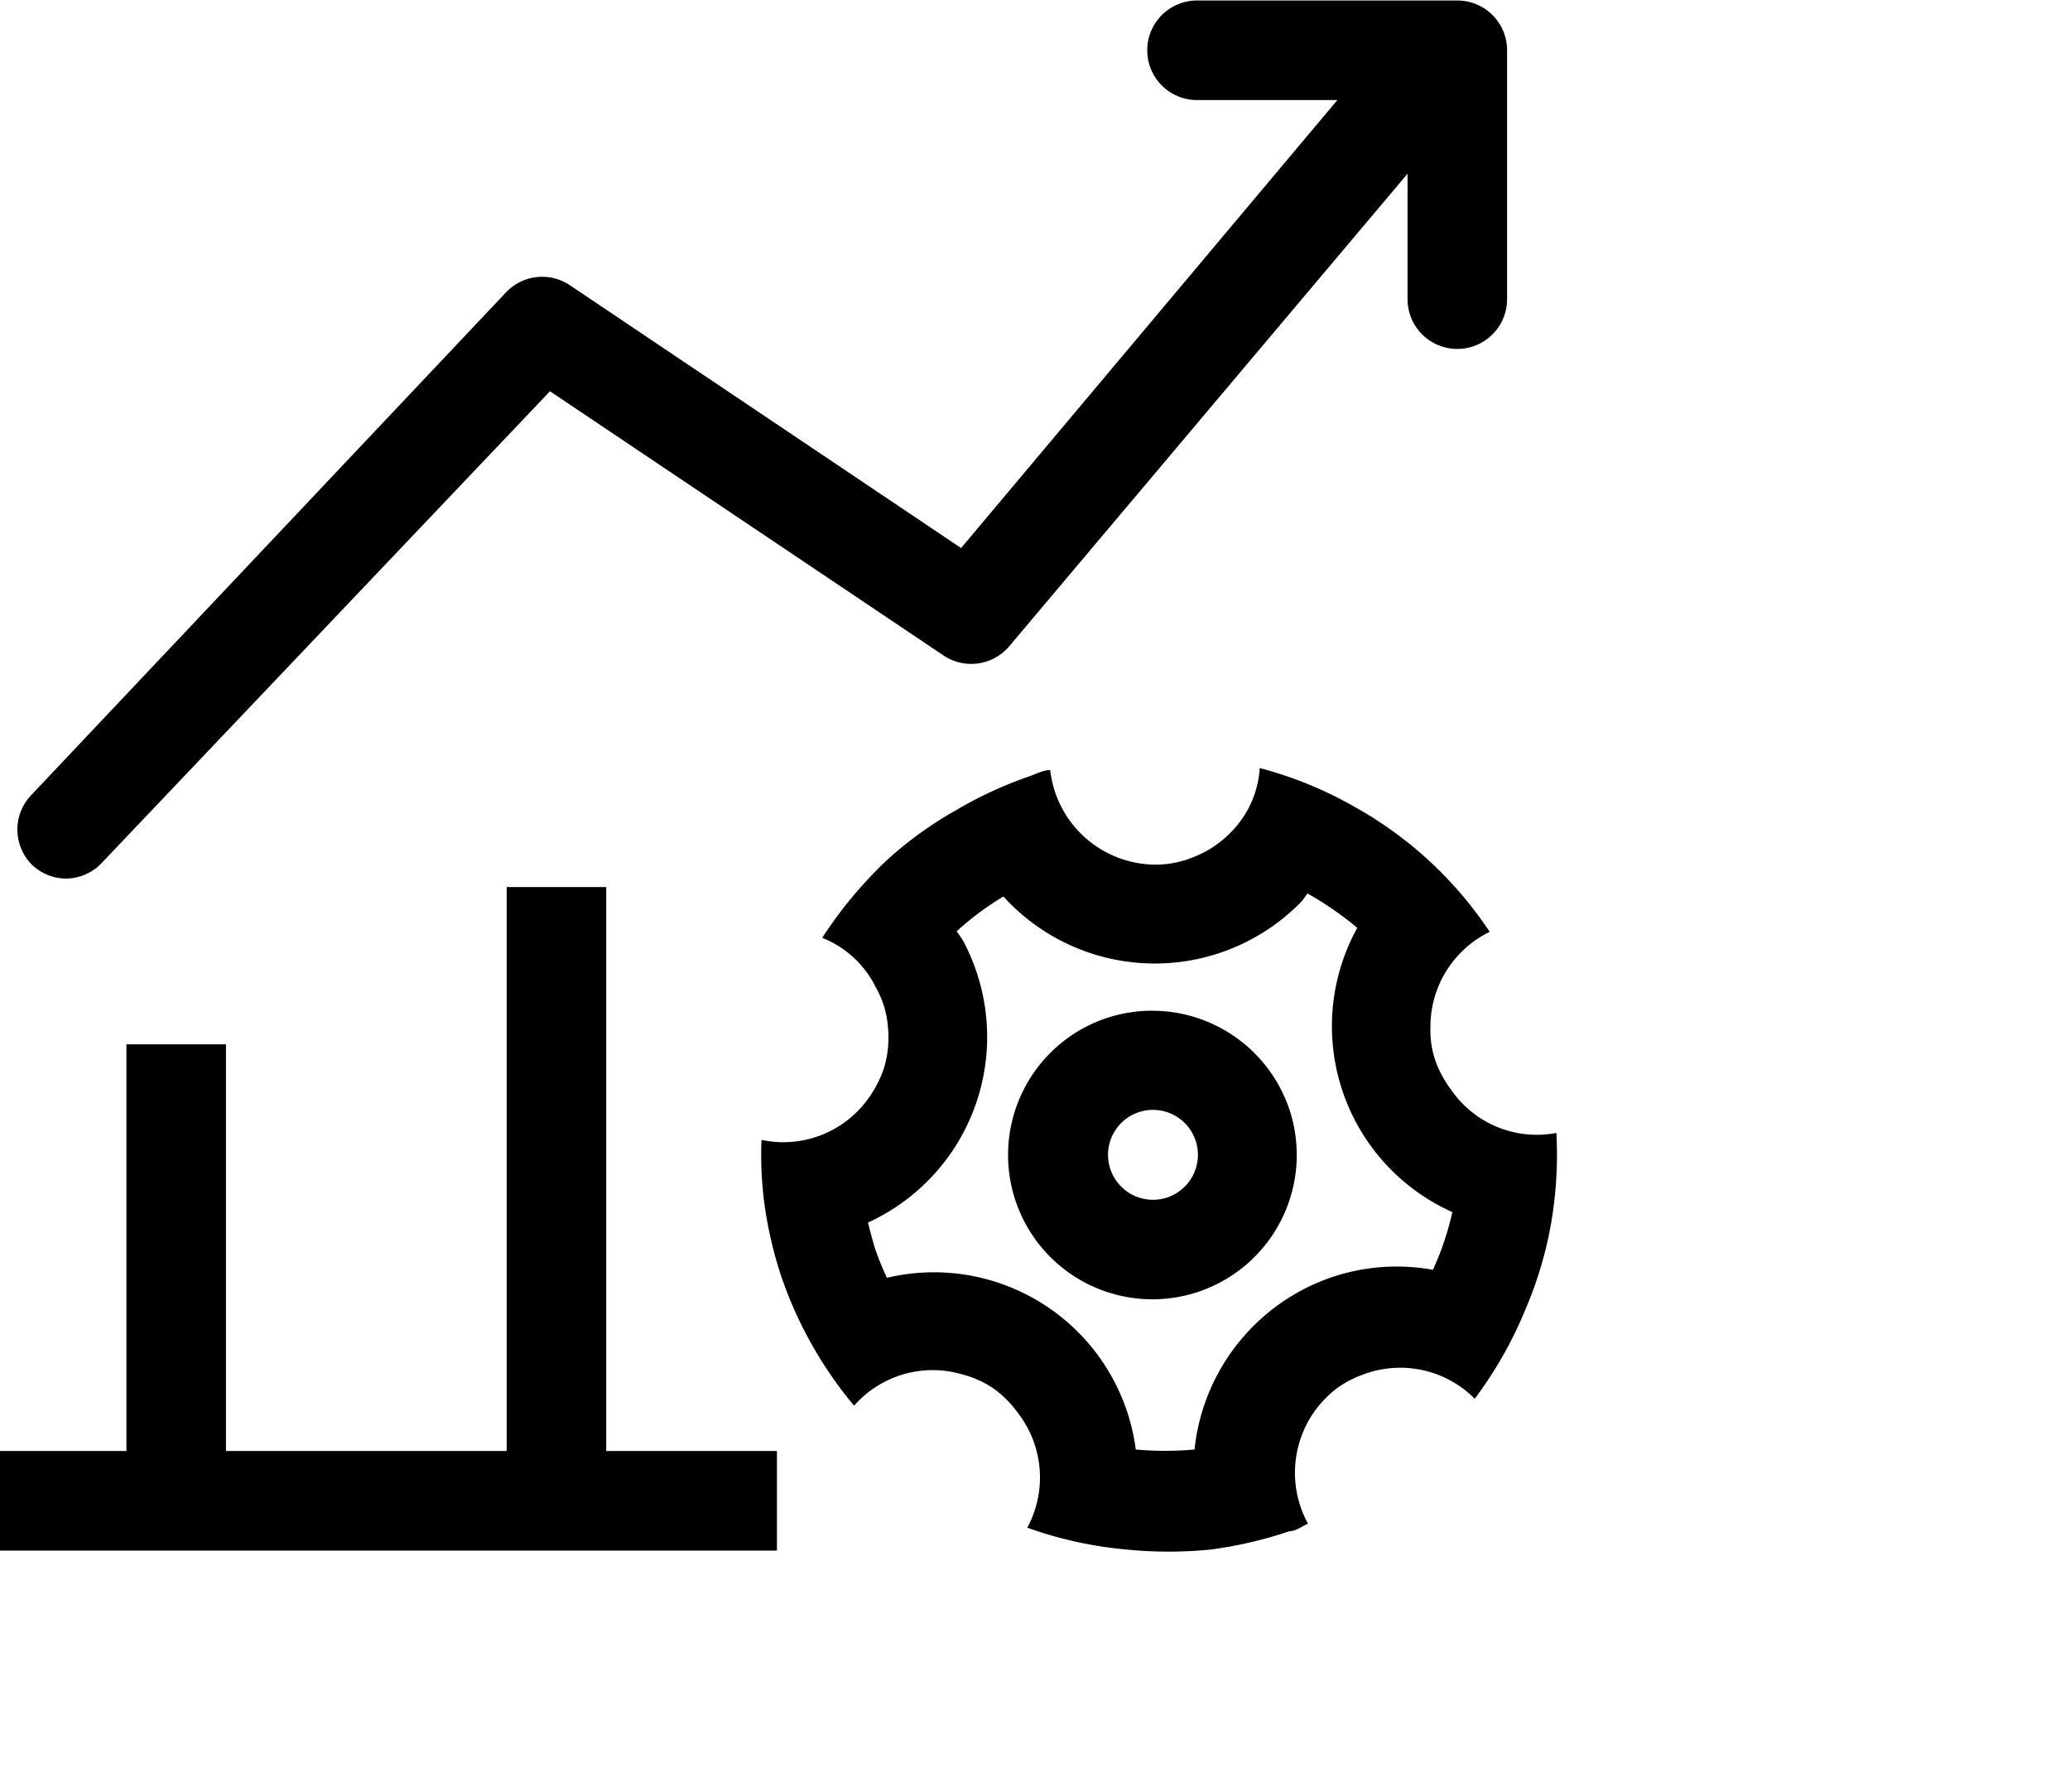<svg class="icon" viewBox="0 0 1183 1024" xmlns="http://www.w3.org/2000/svg" width="231.055" height="200"><defs><style/></defs><path d="M631.751 581.973a82.489 82.489 0 10104.96 51.485 82.773 82.773 0 00-104.96-51.485zm34.987 102.4a25.685 25.685 0 01-16.498-48.64 25.685 25.685 0 1116.498 48.64z"/><path d="M828.871 622.08a61.156 61.156 0 01-8.533-15.929 52.907 52.907 0 01-2.845-18.773 60.302 60.302 0 0133.85-54.898 222.436 222.436 0 00-77.654-71.68 222.436 222.436 0 00-53.76-21.902 56.889 56.889 0 01-16.498 36.693 59.449 59.449 0 01-20.764 13.938 56.889 56.889 0 01-21.618 4.551 60.871 60.871 0 01-60.871-54.044c-3.698 0-7.68 1.99-11.378 3.413a227.556 227.556 0 00-42.098 19.342 215.324 215.324 0 00-39.538 28.445 242.631 242.631 0 00-37.262 44.657 58.311 58.311 0 0130.72 28.445 54.329 54.329 0 016.827 22.47 60.302 60.302 0 01-2.276 23.61 65.422 65.422 0 01-11.377 20.48 59.733 59.733 0 01-58.596 20.48 211.342 211.342 0 005.404 56.889 215.893 215.893 0 006.258 22.186 232.391 232.391 0 0041.245 72.818 59.733 59.733 0 0161.724-17.92 56.889 56.889 0 0118.205 8.249 59.733 59.733 0 0113.368 13.369 60.302 60.302 0 015.69 65.991 227.556 227.556 0 0056.888 12.516 244.622 244.622 0 0047.787 0 236.373 236.373 0 0045.227-10.525c3.697 0 7.11-2.844 10.524-4.267a60.587 60.587 0 014.836-65.706 64.569 64.569 0 0111.662-11.662 59.164 59.164 0 0114.506-7.68 60.018 60.018 0 0164.285 13.653 230.969 230.969 0 0028.444-49.778 225.849 225.849 0 0014.223-45.227 229.547 229.547 0 003.982-56.888 59.449 59.449 0 01-60.587-25.316zm-9.955 103.538a115.484 115.484 0 00-90.17 21.333 116.907 116.907 0 00-46.08 81.351 189.44 189.44 0 01-33.564 0A116.338 116.338 0 00506.88 730.17a172.658 172.658 0 01-6.827-16.782c-1.422-4.836-2.844-9.956-3.982-14.791A116.622 116.622 0 00550.4 537.6a60.871 60.871 0 00-3.698-5.404 167.538 167.538 0 0126.738-19.912 116.907 116.907 0 00170.667 2.56l3.129-4.266a184.32 184.32 0 0128.444 19.626 116.338 116.338 0 0054.329 162.418 164.978 164.978 0 01-11.093 32.996zM346.453 506.88h-56.889v322.276H129.138V596.764h-56.89v232.392H0v56.888h444.018v-56.888h-97.565V506.88zm-308.906-4.836a28.444 28.444 0 0020.764-9.102l256-269.369 224.996 151.04a28.444 28.444 0 0037.546-5.404L804.41 99.27v71.68a28.444 28.444 0 0056.889 0V28.73A28.444 28.444 0 00832.853.284H684.09a28.444 28.444 0 000 56.89h80.213l-215.04 256L325.69 162.986a28.444 28.444 0 00-36.409 3.982L18.204 453.973a28.444 28.444 0 000 40.107 28.444 28.444 0 0019.343 7.964z"/></svg>